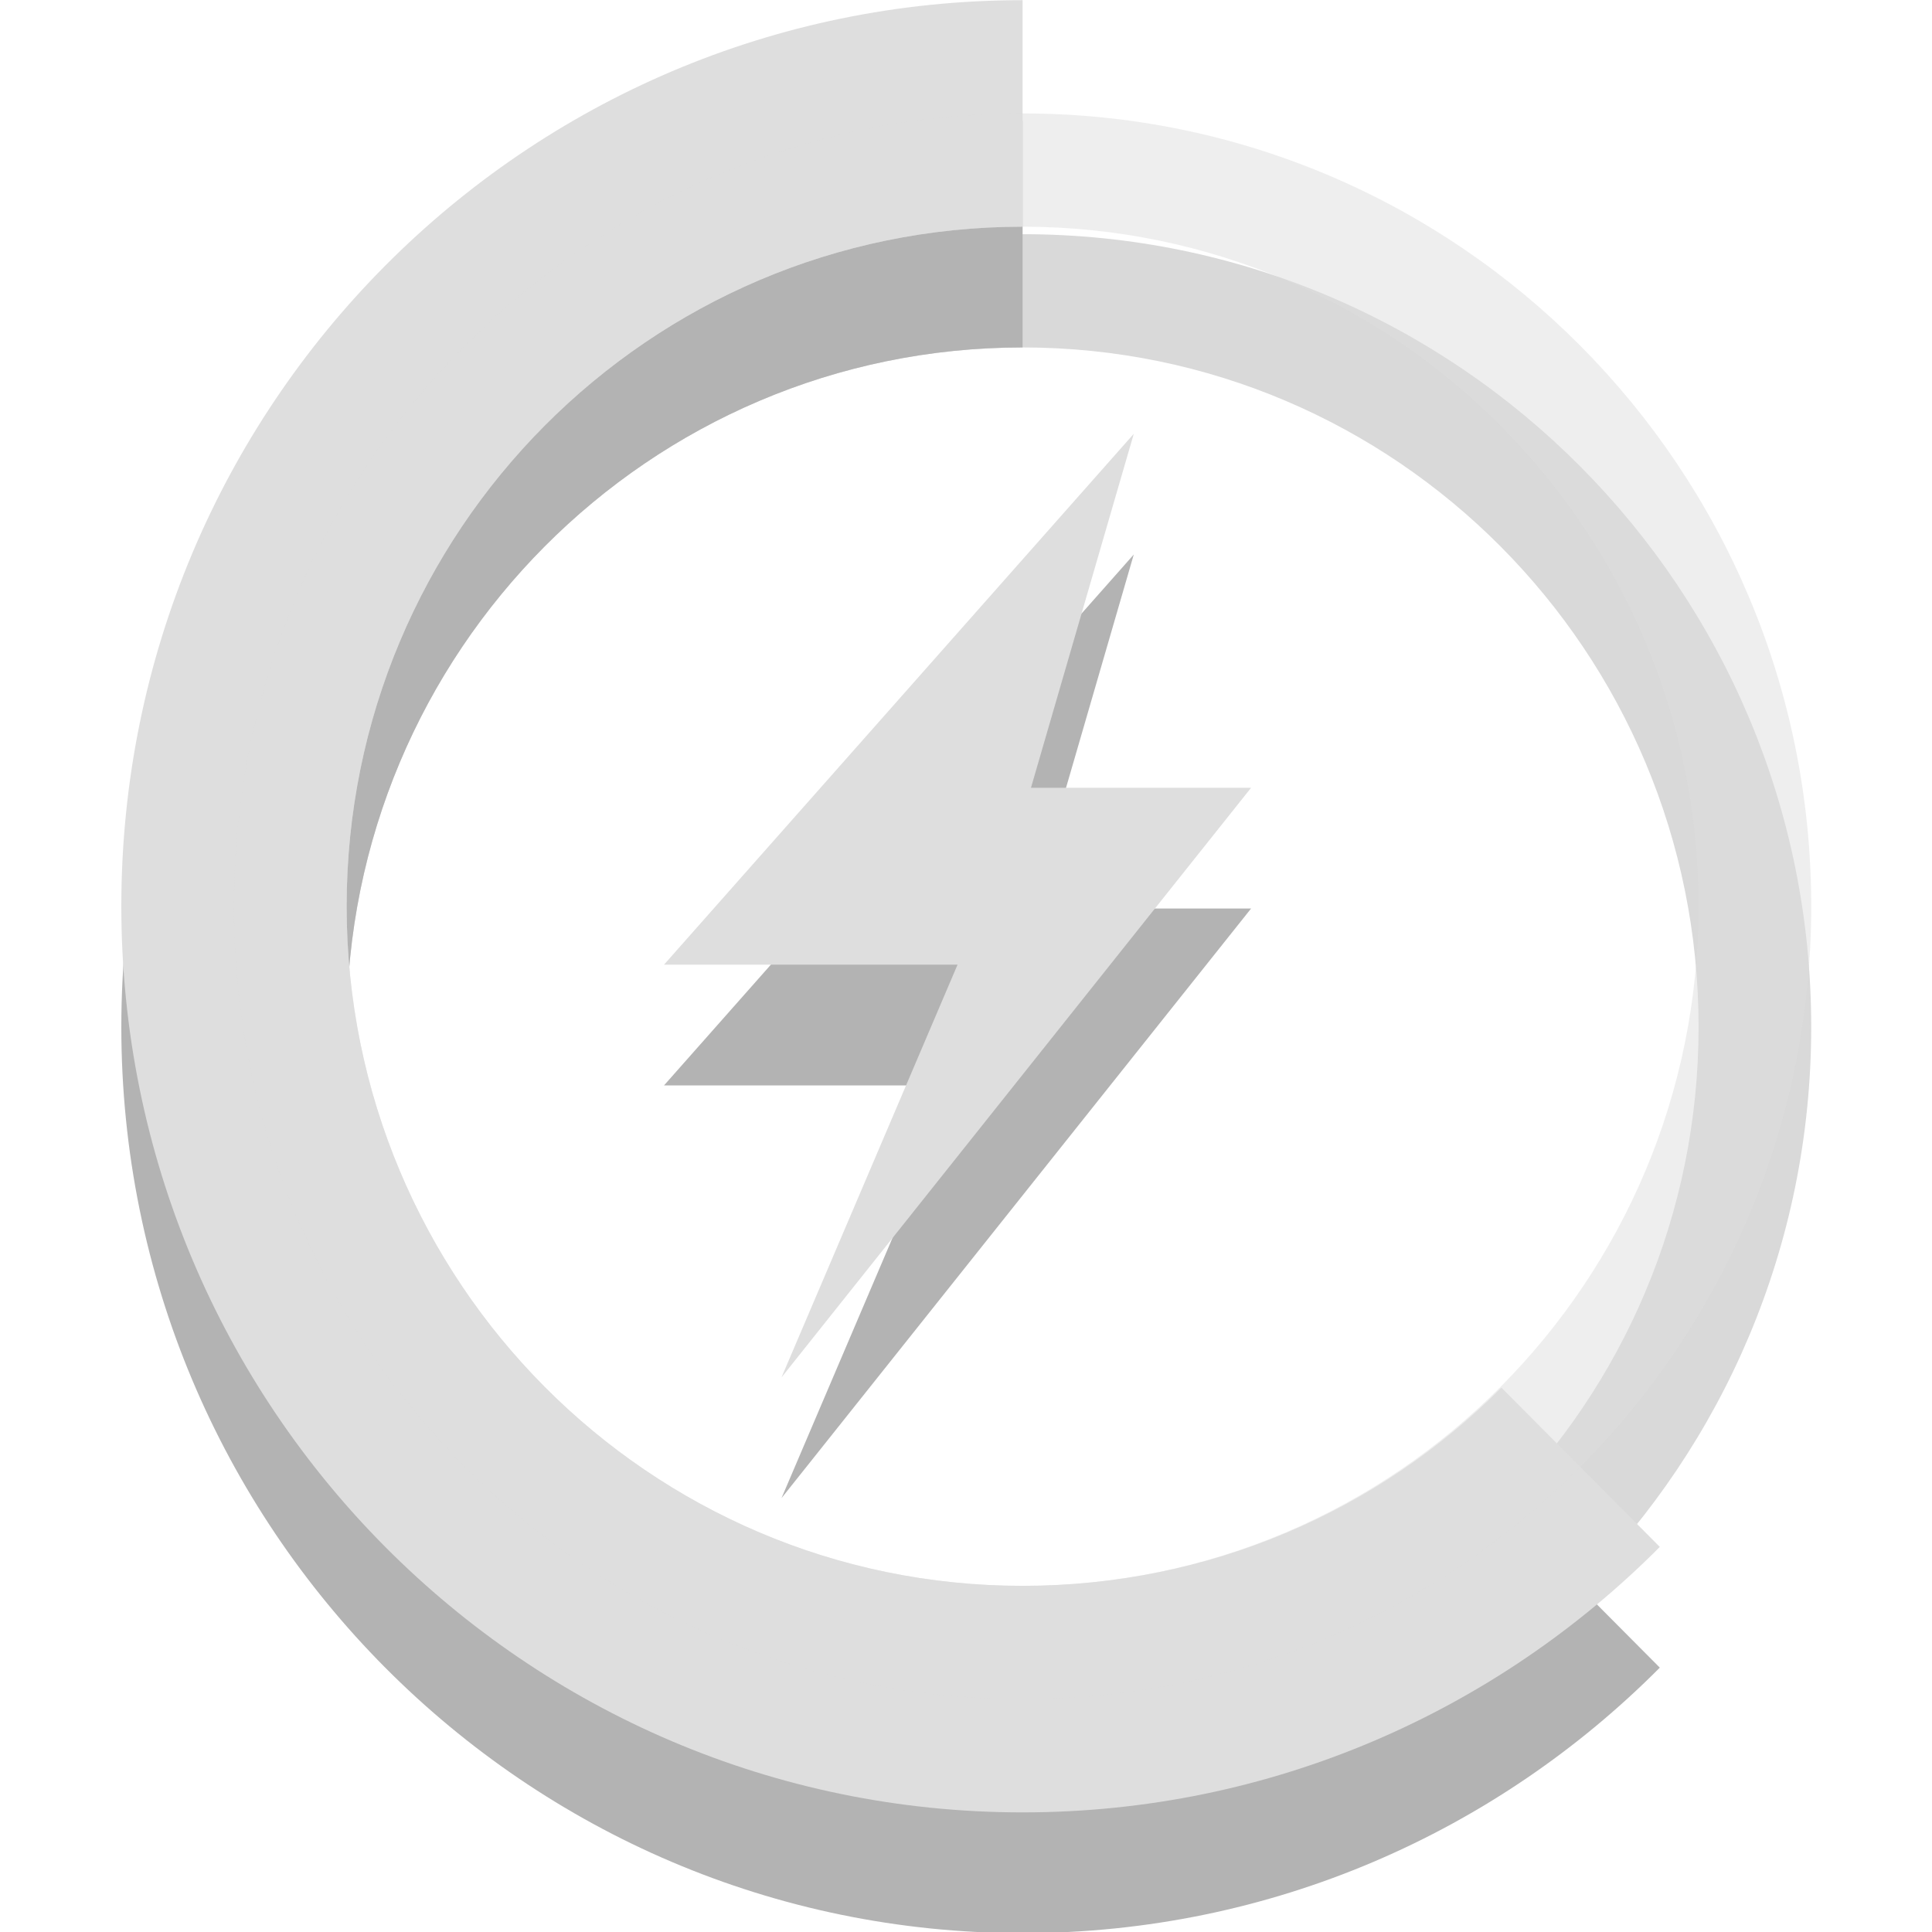 <svg width="16" xmlns="http://www.w3.org/2000/svg" viewBox="0 0 16 16" height="16">
<g style="opacity:.3;color:#000" transform="matrix(.933 0 0 .938 14.203 -1.413)">
<path d="m -6.146,2.574 c -4.418,0 -8,3.582 -8,8 0,4.418 3.582,8 8,8 2.209,0 4.209,-0.896 5.656,-2.344 L -1.896,14.824 c -1.086,1.086 -2.593,1.75 -4.25,1.75 -3.314,0 -6,-2.686 -6,-6 0,-3.314 2.686,-6 6,-6 l 0,-2 z"/>
<path style="opacity:.5" d="m -6.146,3.574 c -3.866,0 -7,3.134 -7,7 0,3.866 3.134,7 7,7 3.866,0 7,-3.134 7,-7 0,-3.866 -3.134,-7 -7,-7 z m 0,1 c 3.314,0 6,2.686 6,6 0,3.314 -2.686,6 -6,6 -3.314,0 -6,-2.686 -6,-6 0,-3.314 2.686,-6 6,-6 z"/>
</g>
<path style="opacity:.3;fill-rule:evenodd" d="m 9.388,4.594 -3.889,4.395 2.431,0 -1.458,3.418 3.889,-4.883 -1.823,0 0.851,-2.93 z"/>
<g style="fill:#dedede">
<g style="color:#000" transform="matrix(.933 0 0 .938 14.203 -2.413)">
<path d="m -6.146,2.574 c -4.418,0 -8,3.582 -8,8 0,4.418 3.582,8 8,8 2.209,0 4.209,-0.896 5.656,-2.344 L -1.896,14.824 c -1.086,1.086 -2.593,1.75 -4.25,1.75 -3.314,0 -6,-2.686 -6,-6 0,-3.314 2.686,-6 6,-6 l 0,-2 z"/>
<path style="opacity:.5" d="m -6.146,3.574 c -3.866,0 -7,3.134 -7,7 0,3.866 3.134,7 7,7 3.866,0 7,-3.134 7,-7 0,-3.866 -3.134,-7 -7,-7 z m 0,1 c 3.314,0 6,2.686 6,6 0,3.314 -2.686,6 -6,6 -3.314,0 -6,-2.686 -6,-6 0,-3.314 2.686,-6 6,-6 z"/>
</g>
<g>
<path style="fill-rule:evenodd" d="m 9.388,3.594 -3.889,4.395 2.431,0 -1.458,3.418 3.889,-4.883 -1.823,0 0.851,-2.93 z"/>
</g>
</g>
</svg>
